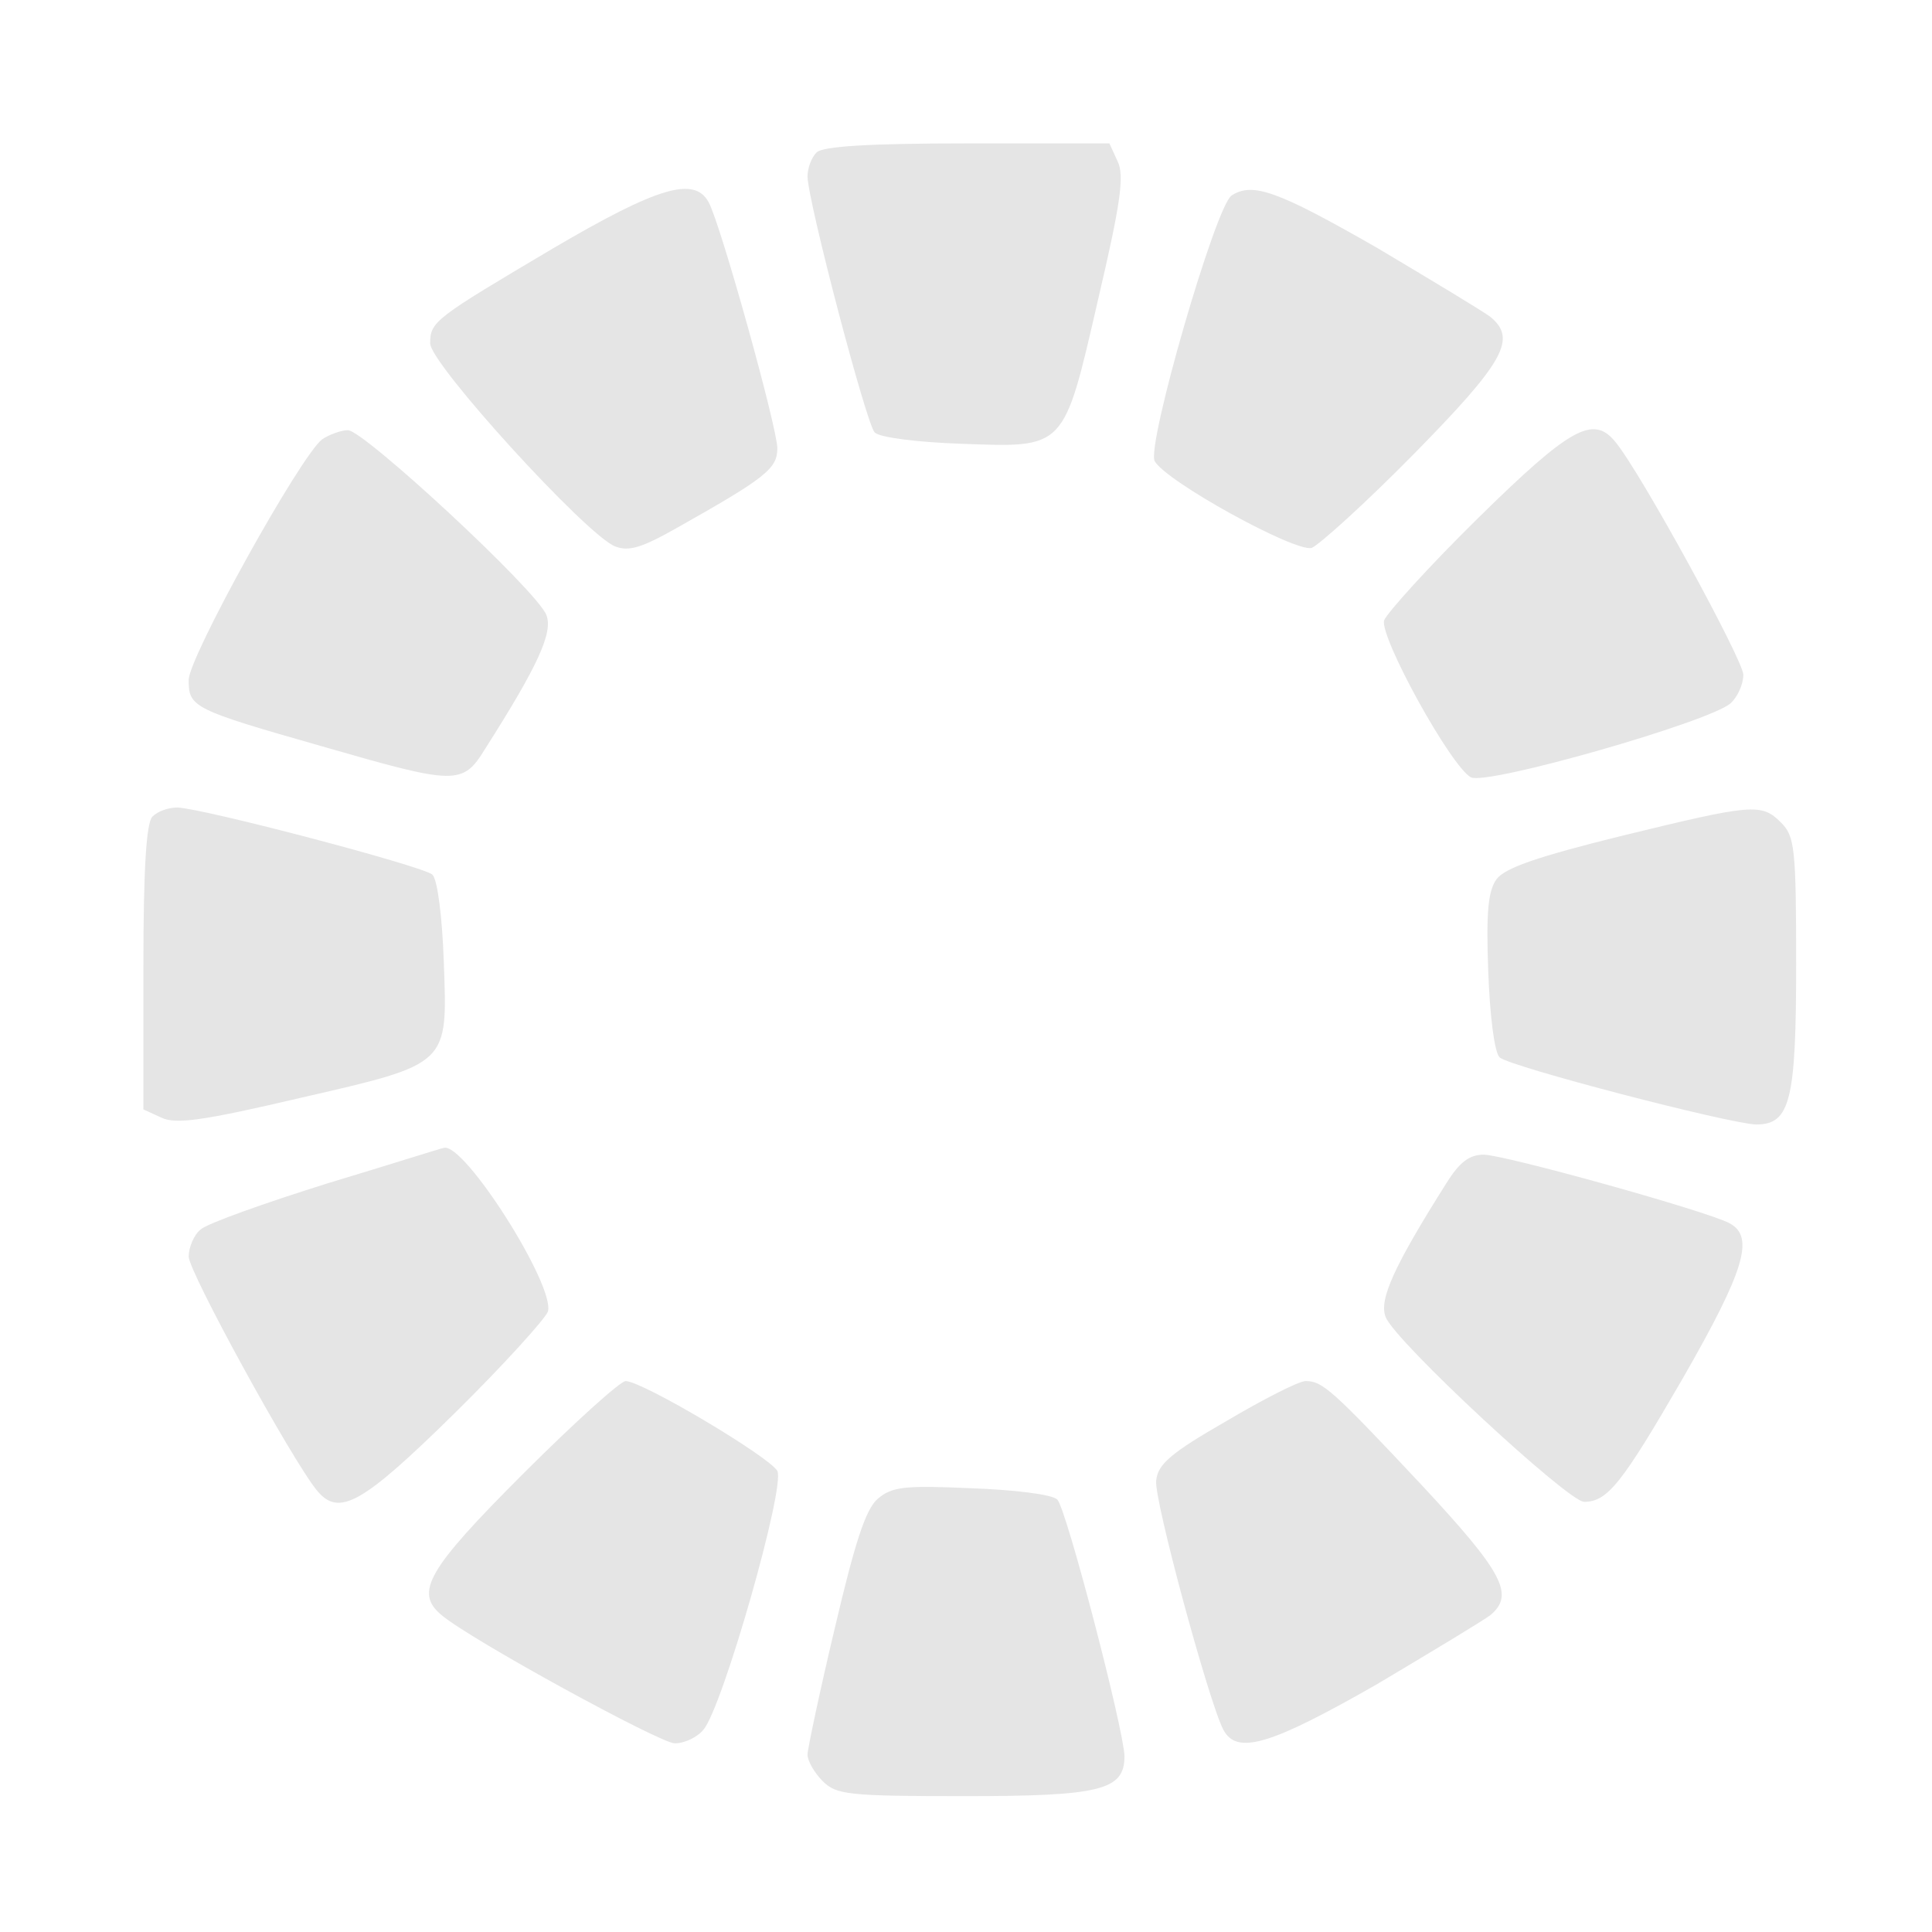 <svg xmlns="http://www.w3.org/2000/svg" width="341.333" height="341.333" version="1.0" viewBox="0 0 256 256">
    <path fill="#e5e5e5" d="M108.2 20.2c-.7.7-1.2 2.1-1.2 3.2.1 3.5 7.8 32.8 8.9 33.9.7.7 5.8 1.3 11.4 1.5 13.9.5 13.6.9 18.2-19.1 3-12.8 3.5-16.4 2.6-18.3L147 19h-18.8c-13.3 0-19.2.4-20 1.2M73.3 32.9C57.6 42.2 57 42.6 57 45.5c0 2.7 20.7 25.4 24.5 26.9 1.8.7 3.5.2 8.1-2.4 11.9-6.7 13.4-7.9 13.4-10.6s-7.5-29.7-9.1-32.6c-1.9-3.5-6.8-2-20.6 6.1m89.9-7c-2.1 1.3-11.3 33.1-10.2 35.2 1.5 2.7 18.6 12.1 20.8 11.5 1-.4 7.1-5.9 13.5-12.4C199.4 47.9 201 44.9 197.5 42c-.9-.7-7.7-4.8-15.1-9.2-13.1-7.5-16.4-8.7-19.2-6.9M42.7 58.2C39.8 60.4 25 87.1 25 90.1c0 3.6.5 3.9 17.7 8.8 17.7 5.1 18.6 5.2 21.6.3 7-11 9-15.4 8.1-17.7C71.2 78.3 48.2 57 46.1 57c-.9 0-2.5.6-3.4 1.2m153.1 10.5c-6.5 6.4-12 12.5-12.4 13.5-.6 2.2 8.8 19.3 11.5 20.8 2.1 1.1 31.5-7.3 34.4-9.8.9-.8 1.7-2.5 1.7-3.8 0-1.9-13.7-27-17-30.9-2.9-3.5-5.9-1.9-18.2 10.2M20.2 108.2c-.8.8-1.2 6.7-1.2 20V147l2.4 1.1c1.9.9 5.5.4 18.3-2.6 20-4.6 19.6-4.3 19.1-18.2-.2-5.6-.8-10.7-1.5-11.4-1.1-1.1-30.4-8.8-33.8-8.9-1.2 0-2.6.5-3.3 1.2m194.5 2.6c-10.9 2.7-15.3 4.2-16.4 5.7s-1.4 4.3-1.1 12.2c.2 5.7.8 10.7 1.5 11.4 1.2 1.2 30.4 8.8 34 8.9 4.5 0 5.3-3.1 5.3-21.2 0-15.5-.2-17-2-18.8-2.6-2.6-3.7-2.5-21.3 1.8m-171.3 46c-8.3 2.6-15.9 5.3-16.8 6.1-.9.7-1.6 2.4-1.6 3.6 0 2 13.7 27 17 31 2.9 3.5 5.9 1.9 18.2-10.2 6.5-6.4 12-12.5 12.4-13.5 1-3.4-11.1-22.5-13.8-21.7-.2 0-7.1 2.2-15.4 4.7m148.3-.1c-7 11.1-9 15.5-8.1 17.8 1.2 3.2 24.2 24.5 26.3 24.5 3.1 0 5-2.4 13.1-16.4 8.2-14.3 9.5-18.7 6.2-20.5-2.9-1.6-29.9-9.1-32.6-9.1-1.9 0-3.2 1-4.9 3.7M69.3 195.3C56.6 208 54.9 211 58.5 214c3.9 3.3 29 17 30.9 17 1.3 0 3-.8 3.8-1.8 2.5-2.8 10.9-32.2 9.8-34.3-1.1-1.9-17.9-11.9-20.1-11.9-.7 0-6.8 5.5-13.6 12.3m93.2-7c-7.3 4.2-9.1 5.7-9.3 7.9-.3 2.5 7 29.4 8.9 33 1.8 3.4 6.3 2 20.3-6 7.4-4.4 14.2-8.5 15.1-9.2 3.2-2.7 1.7-5.6-9.1-17.2-12-12.8-13.2-13.8-15.4-13.8-.9 0-5.6 2.4-10.5 5.3m-46.2 10.3c-1.6 1.4-3 5.7-5.7 17.2-2 8.4-3.6 16-3.6 16.7 0 .8.9 2.4 2 3.5 1.8 1.8 3.3 2 18.8 2 18.1 0 21.2-.8 21.2-5.3-.1-3.6-7.7-32.8-8.9-34-.7-.7-5.8-1.3-11.4-1.5-8.9-.4-10.5-.2-12.4 1.4"/>
</svg>
